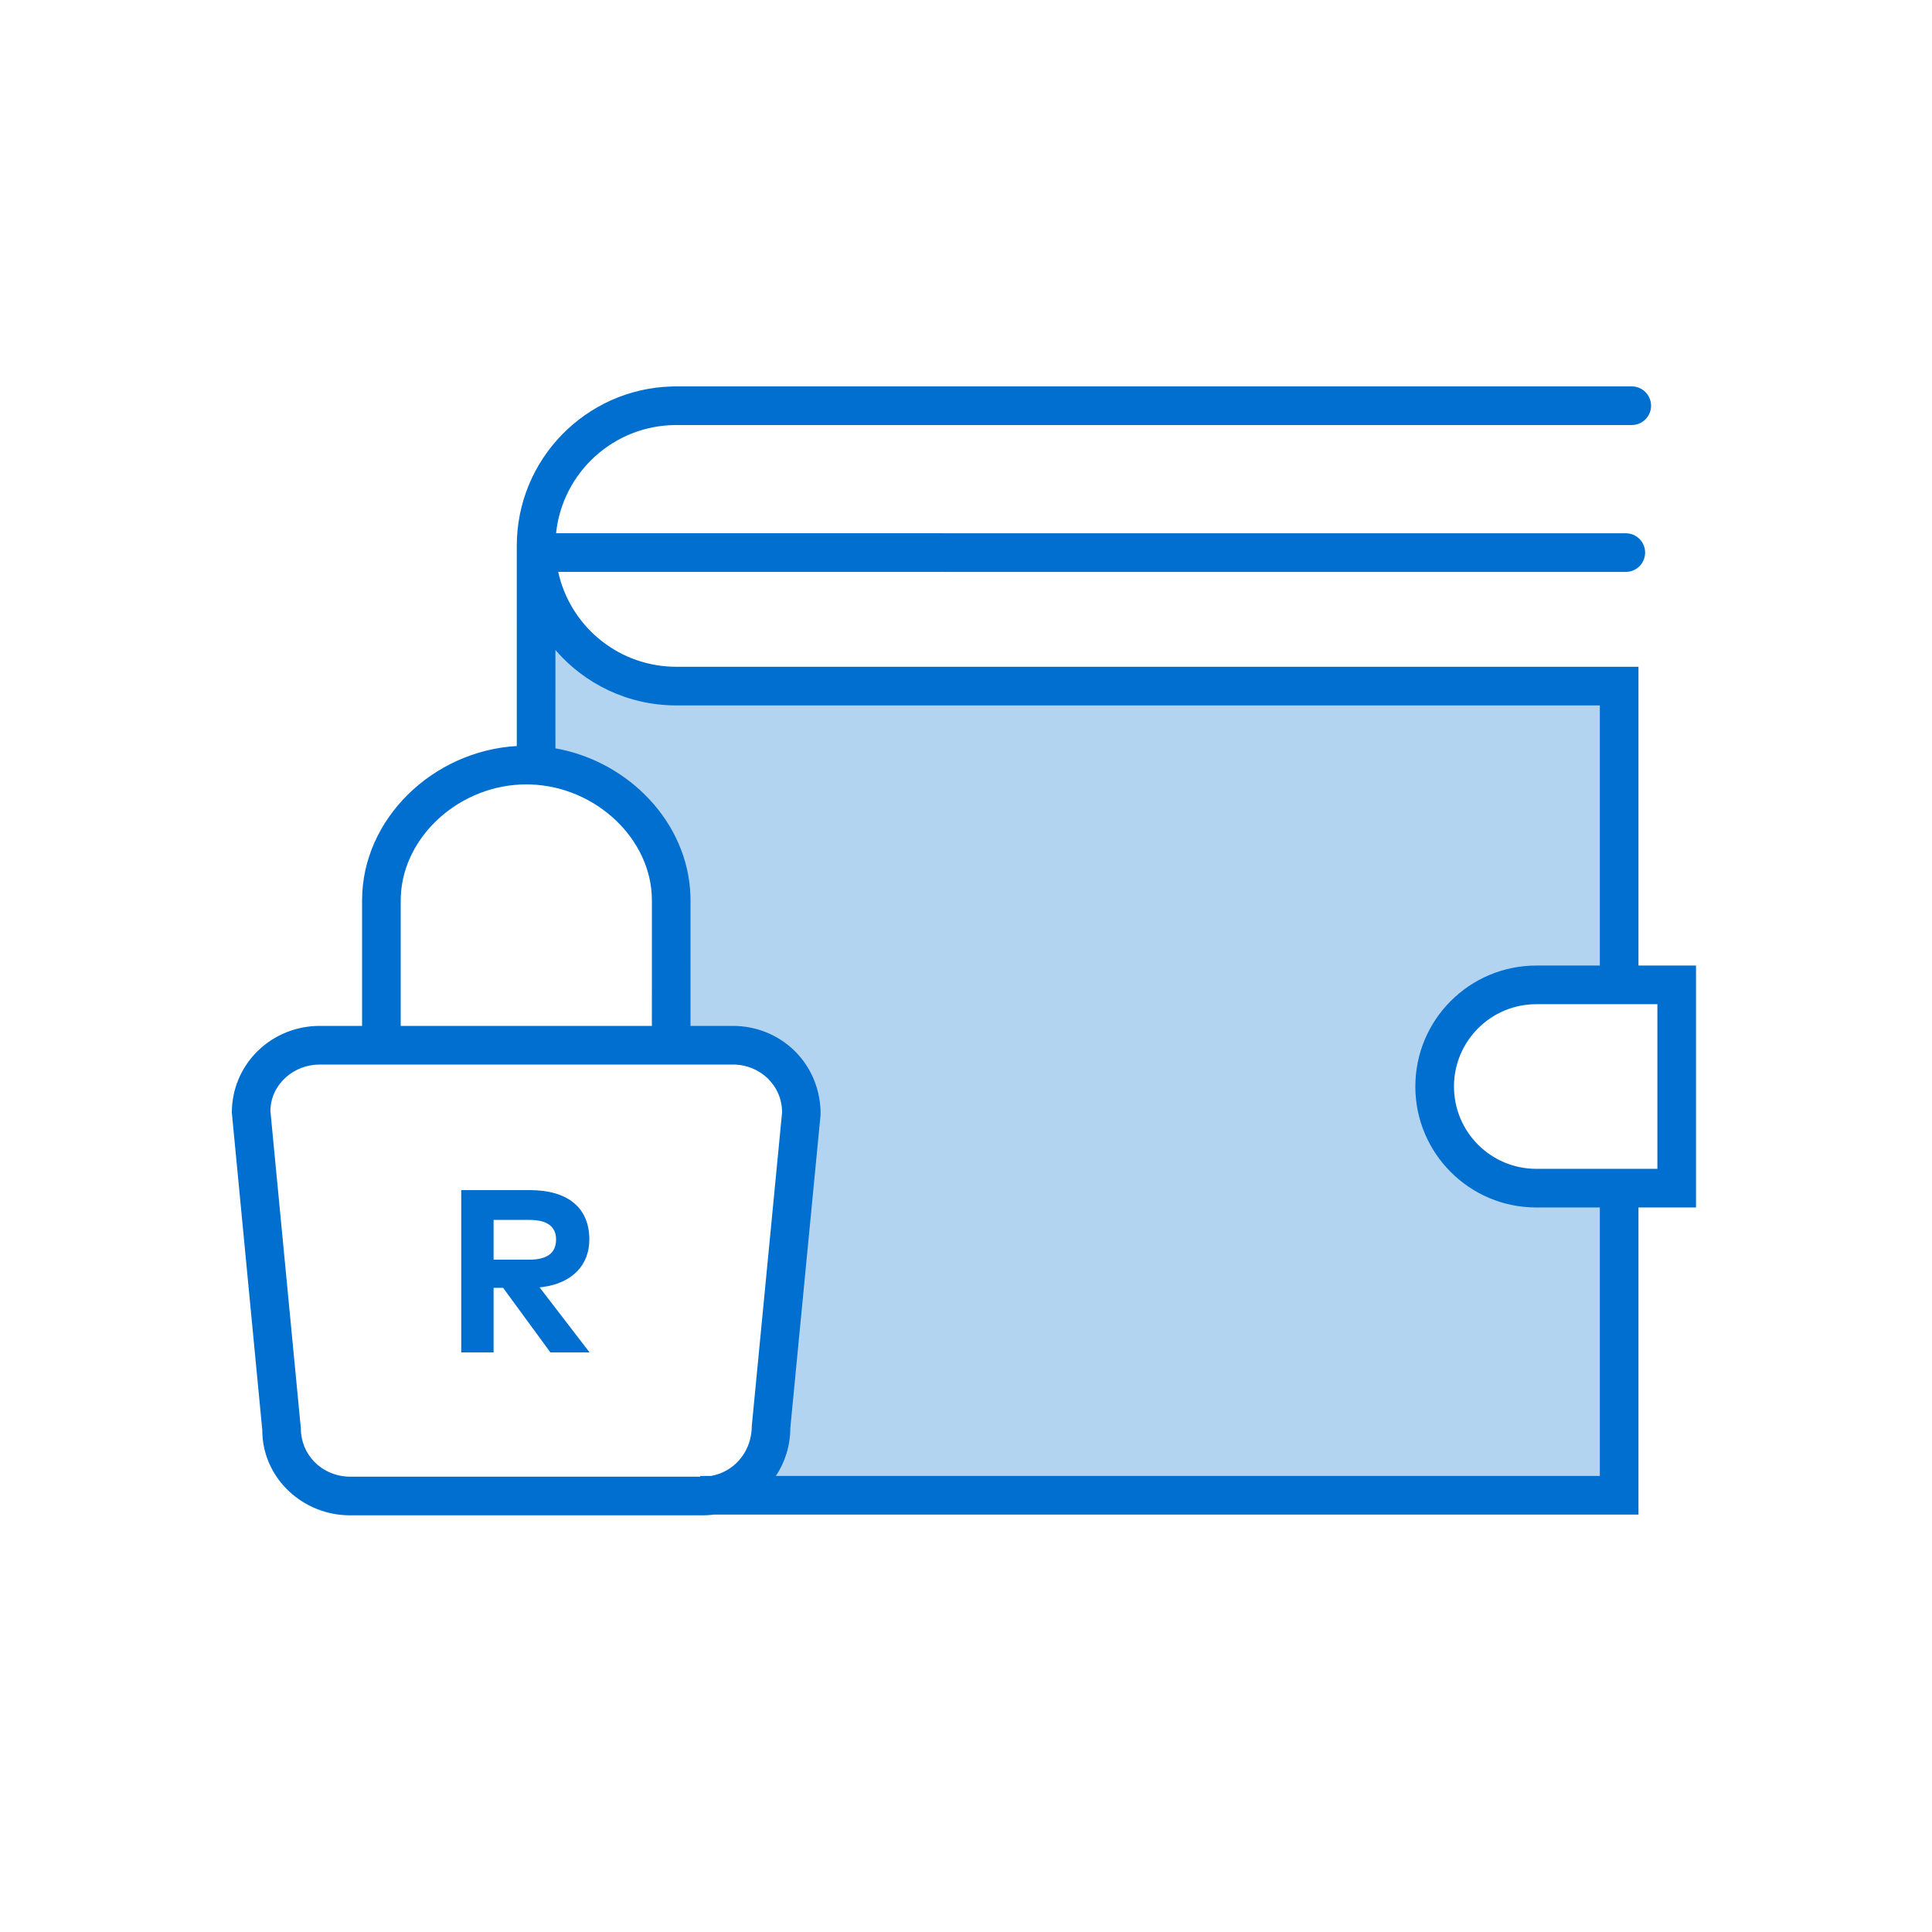 <svg width="100" height="100" viewBox="0 0 100 100" fill="none" xmlns="http://www.w3.org/2000/svg">
<rect width="100" height="100" fill="white"/>
<path fill-rule="evenodd" clip-rule="evenodd" d="M46.318 35.513H83.808V51.405H79.313C76.526 51.405 74.266 53.665 74.266 56.452C74.266 59.24 76.526 61.499 79.313 61.499H83.808V77.395L38.511 78.005L41.078 54.795L34.742 53.354C35.306 49.101 34.992 45.796 33.8 43.439C32.609 41.083 30.592 39.778 27.749 39.524V29.314C26.572 31.256 27.984 32.984 31.985 34.497C35.985 36.01 40.763 36.349 46.318 35.513Z" fill="#B3D4F1"/>
<path d="M84.459 20C85.011 20 85.459 20.448 85.459 21C85.459 21.513 85.073 21.936 84.575 21.993L84.459 22H35.004C31.77 22 29.109 24.454 28.782 27.601L84.151 27.602C84.703 27.602 85.151 28.049 85.151 28.602C85.151 29.114 84.765 29.537 84.267 29.595L84.151 29.602L28.893 29.601C29.491 32.332 31.873 34.395 34.756 34.507L35.004 34.512H84.807L84.807 49.977L87.786 49.977V62.499L84.807 62.499L84.807 78.395L36.945 78.396C36.816 78.412 36.685 78.424 36.553 78.429L36.353 78.433H18.125C15.68 78.433 13.689 76.556 13.581 74.238L13.577 74.032L12 57.591C12 55.158 13.921 53.214 16.339 53.105L16.553 53.1L18.741 53.1L18.741 46.604C18.741 42.386 22.409 38.864 26.749 38.614L26.748 28.602C26.751 28.487 26.748 28.372 26.748 28.256C26.748 23.781 30.309 20.137 34.752 20.004L35.004 20H84.459ZM37.925 55.1H16.553C15.186 55.1 14.091 56.115 14.001 57.341L13.995 57.495L15.572 73.936C15.572 75.273 16.613 76.344 17.956 76.428L18.125 76.433L36.244 76.433L36.245 76.395L36.794 76.396C37.943 76.199 38.824 75.24 38.906 73.99L38.912 73.809L40.48 57.578C40.48 56.192 39.354 55.1 37.925 55.1ZM28.748 33.644L28.749 38.733C32.551 39.41 35.611 42.582 35.737 46.362L35.742 46.604L35.741 53.1L37.925 53.1C40.373 53.1 42.363 54.963 42.47 57.452L42.475 57.673L40.907 73.905C40.907 74.826 40.632 75.682 40.16 76.395L82.807 76.395L82.807 62.499L79.519 62.499C76.061 62.499 73.258 59.696 73.258 56.238C73.258 52.78 76.061 49.977 79.519 49.977L82.807 49.977L82.807 36.512H35.004C32.504 36.512 30.262 35.4 28.748 33.644ZM27.426 61.6C29.43 61.6 30.504 62.548 30.504 64.156C30.504 65.478 29.622 66.399 28.128 66.61L27.93 66.634L30.516 70H28.488L26.04 66.658H25.548V70H23.874V61.6H27.426ZM27.396 63.142H25.548V65.2H27.396C28.308 65.2 28.782 64.864 28.782 64.156C28.782 63.46 28.284 63.142 27.396 63.142ZM85.786 51.977H79.519C77.165 51.977 75.258 53.885 75.258 56.238C75.258 58.591 77.165 60.499 79.519 60.499H85.786V51.977ZM27.242 40.6C23.836 40.6 20.876 43.249 20.746 46.389L20.741 46.604L20.741 53.1H33.741L33.742 46.604C33.742 43.442 30.859 40.723 27.474 40.604L27.242 40.6Z" fill="#006FCF"/>
</svg>
